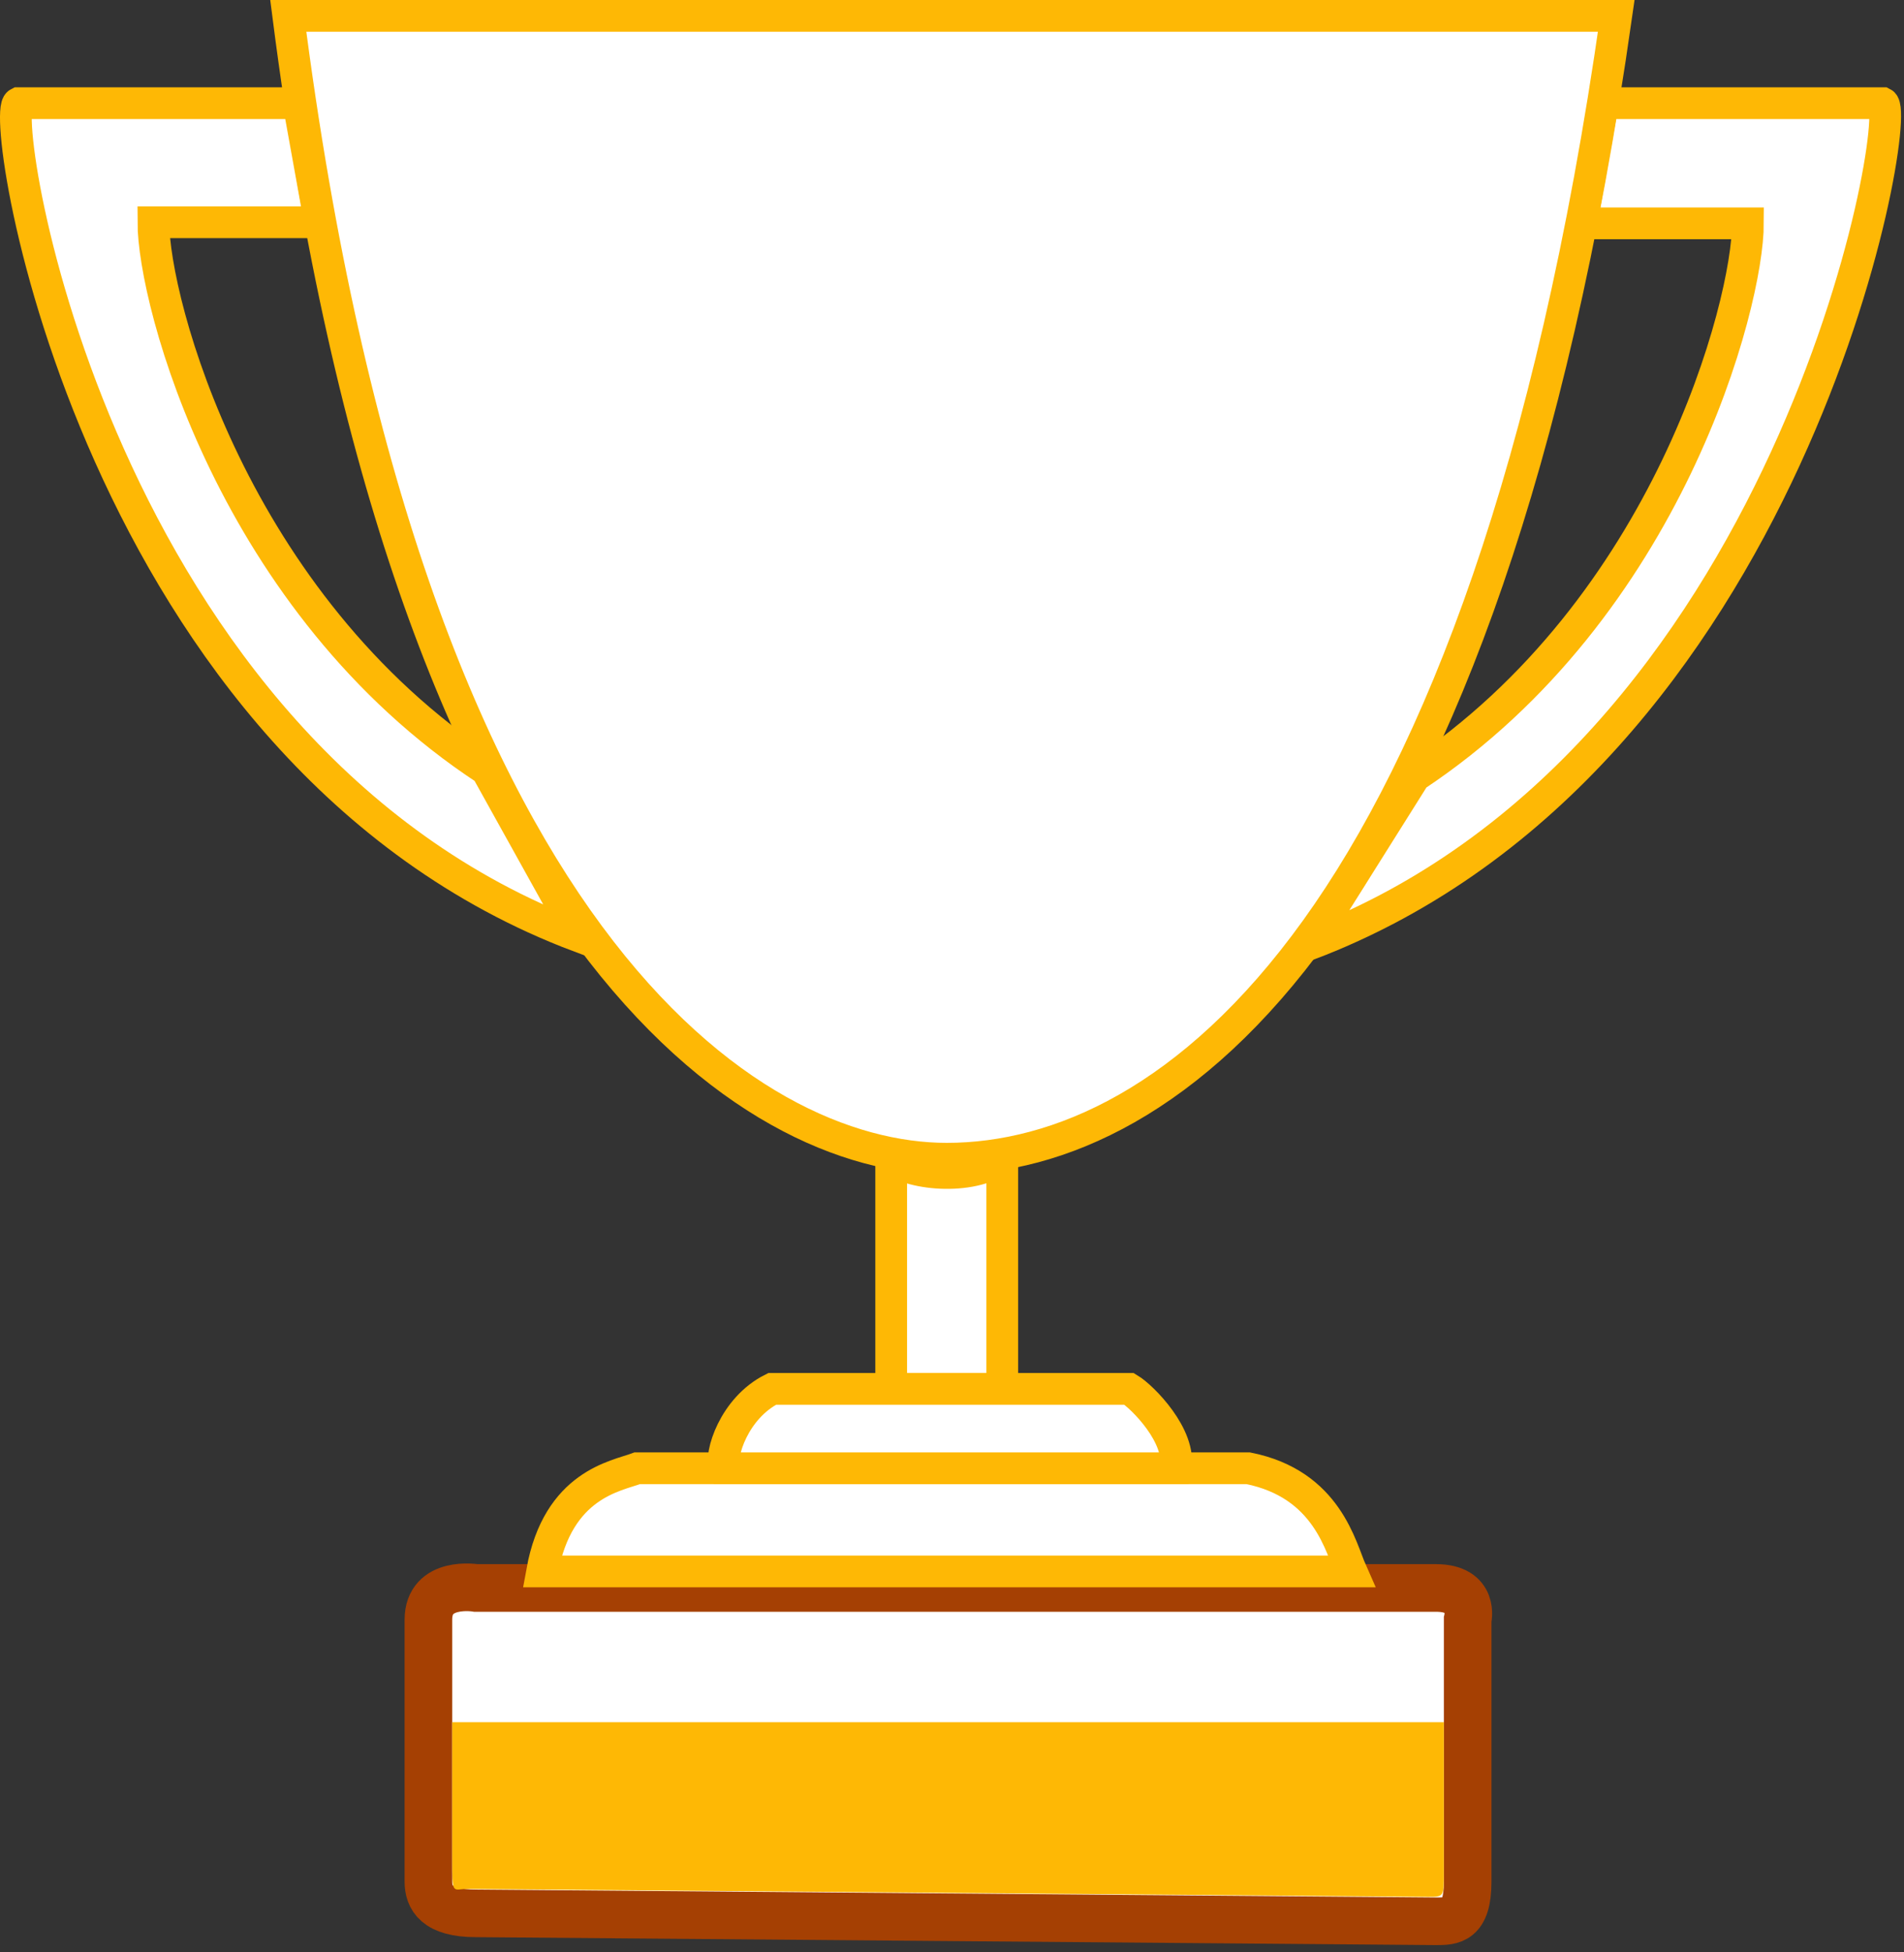 <svg width="120" height="123" viewBox="0 0 120 123" fill="none" xmlns="http://www.w3.org/2000/svg">
<rect x="0" y="0" width="120" height="123" fill="#333333" stroke="none"/>
<path d="M90.5 100.041H30C30 100.041 27 99.541 27 102.041V118.541C27 119.541 27.5 120.541 30 120.541L90.5 121.041C91.5 121.041 92.5 121.041 92.5 118.541V102.041C92.5 102.041 93 100.041 90.5 100.041Z" fill="white" stroke="#A54003" stroke-width="3"/>
<path d="M78.668 92.5H40.167C38.834 93 35.167 93.5 34.167 99H85.168C84.501 97.5 83.667 93.5 78.668 92.5Z" fill="white" stroke="#FEB805" stroke-width="2"/>
<path d="M56.167 87.5V72.952C57.167 73.952 61.167 74.452 63.167 72.952V87.5H56.167Z" fill="white" stroke="#FEB805" stroke-width="2"/>
<path d="M45.667 92.5C45.334 91.667 46.267 88.7 48.667 87.5H59.667H71.168C72.001 88 74.484 90.5 74.084 92.5H45.667Z" fill="white" stroke="#FEB805" stroke-width="2"/>
<path d="M28.5 117L28.5 108.5H91V118C91 119.5 91 119.5 90 119.5L29.5 119C28.5 119 28.5 119.5 28.5 117Z" fill="#FEB805"/>
<path d="M118.663 6.5H101.018L99.665 14.071H110.164C110.164 19.119 105.165 38.3 89.167 48.9L82.503 59.5C112.999 47.891 119.996 7.173 118.663 6.5Z" fill="white" stroke="#FEB805" stroke-width="2"/>
<path d="M1.167 6.5H18.814L20.167 14H9.667C9.667 19 14.667 38 30.667 48.5L36.503 59C6.003 47.5 -0.166 7.167 1.167 6.5Z" fill="white" stroke="#FEB805" stroke-width="2"/>
<path d="M59.667 73C47.41 73 25.668 59.5 18.168 1H101.865C93.668 58.5 73.668 73 59.667 73Z" fill="white" stroke="#FEB805" stroke-width="2"/>
</svg>
